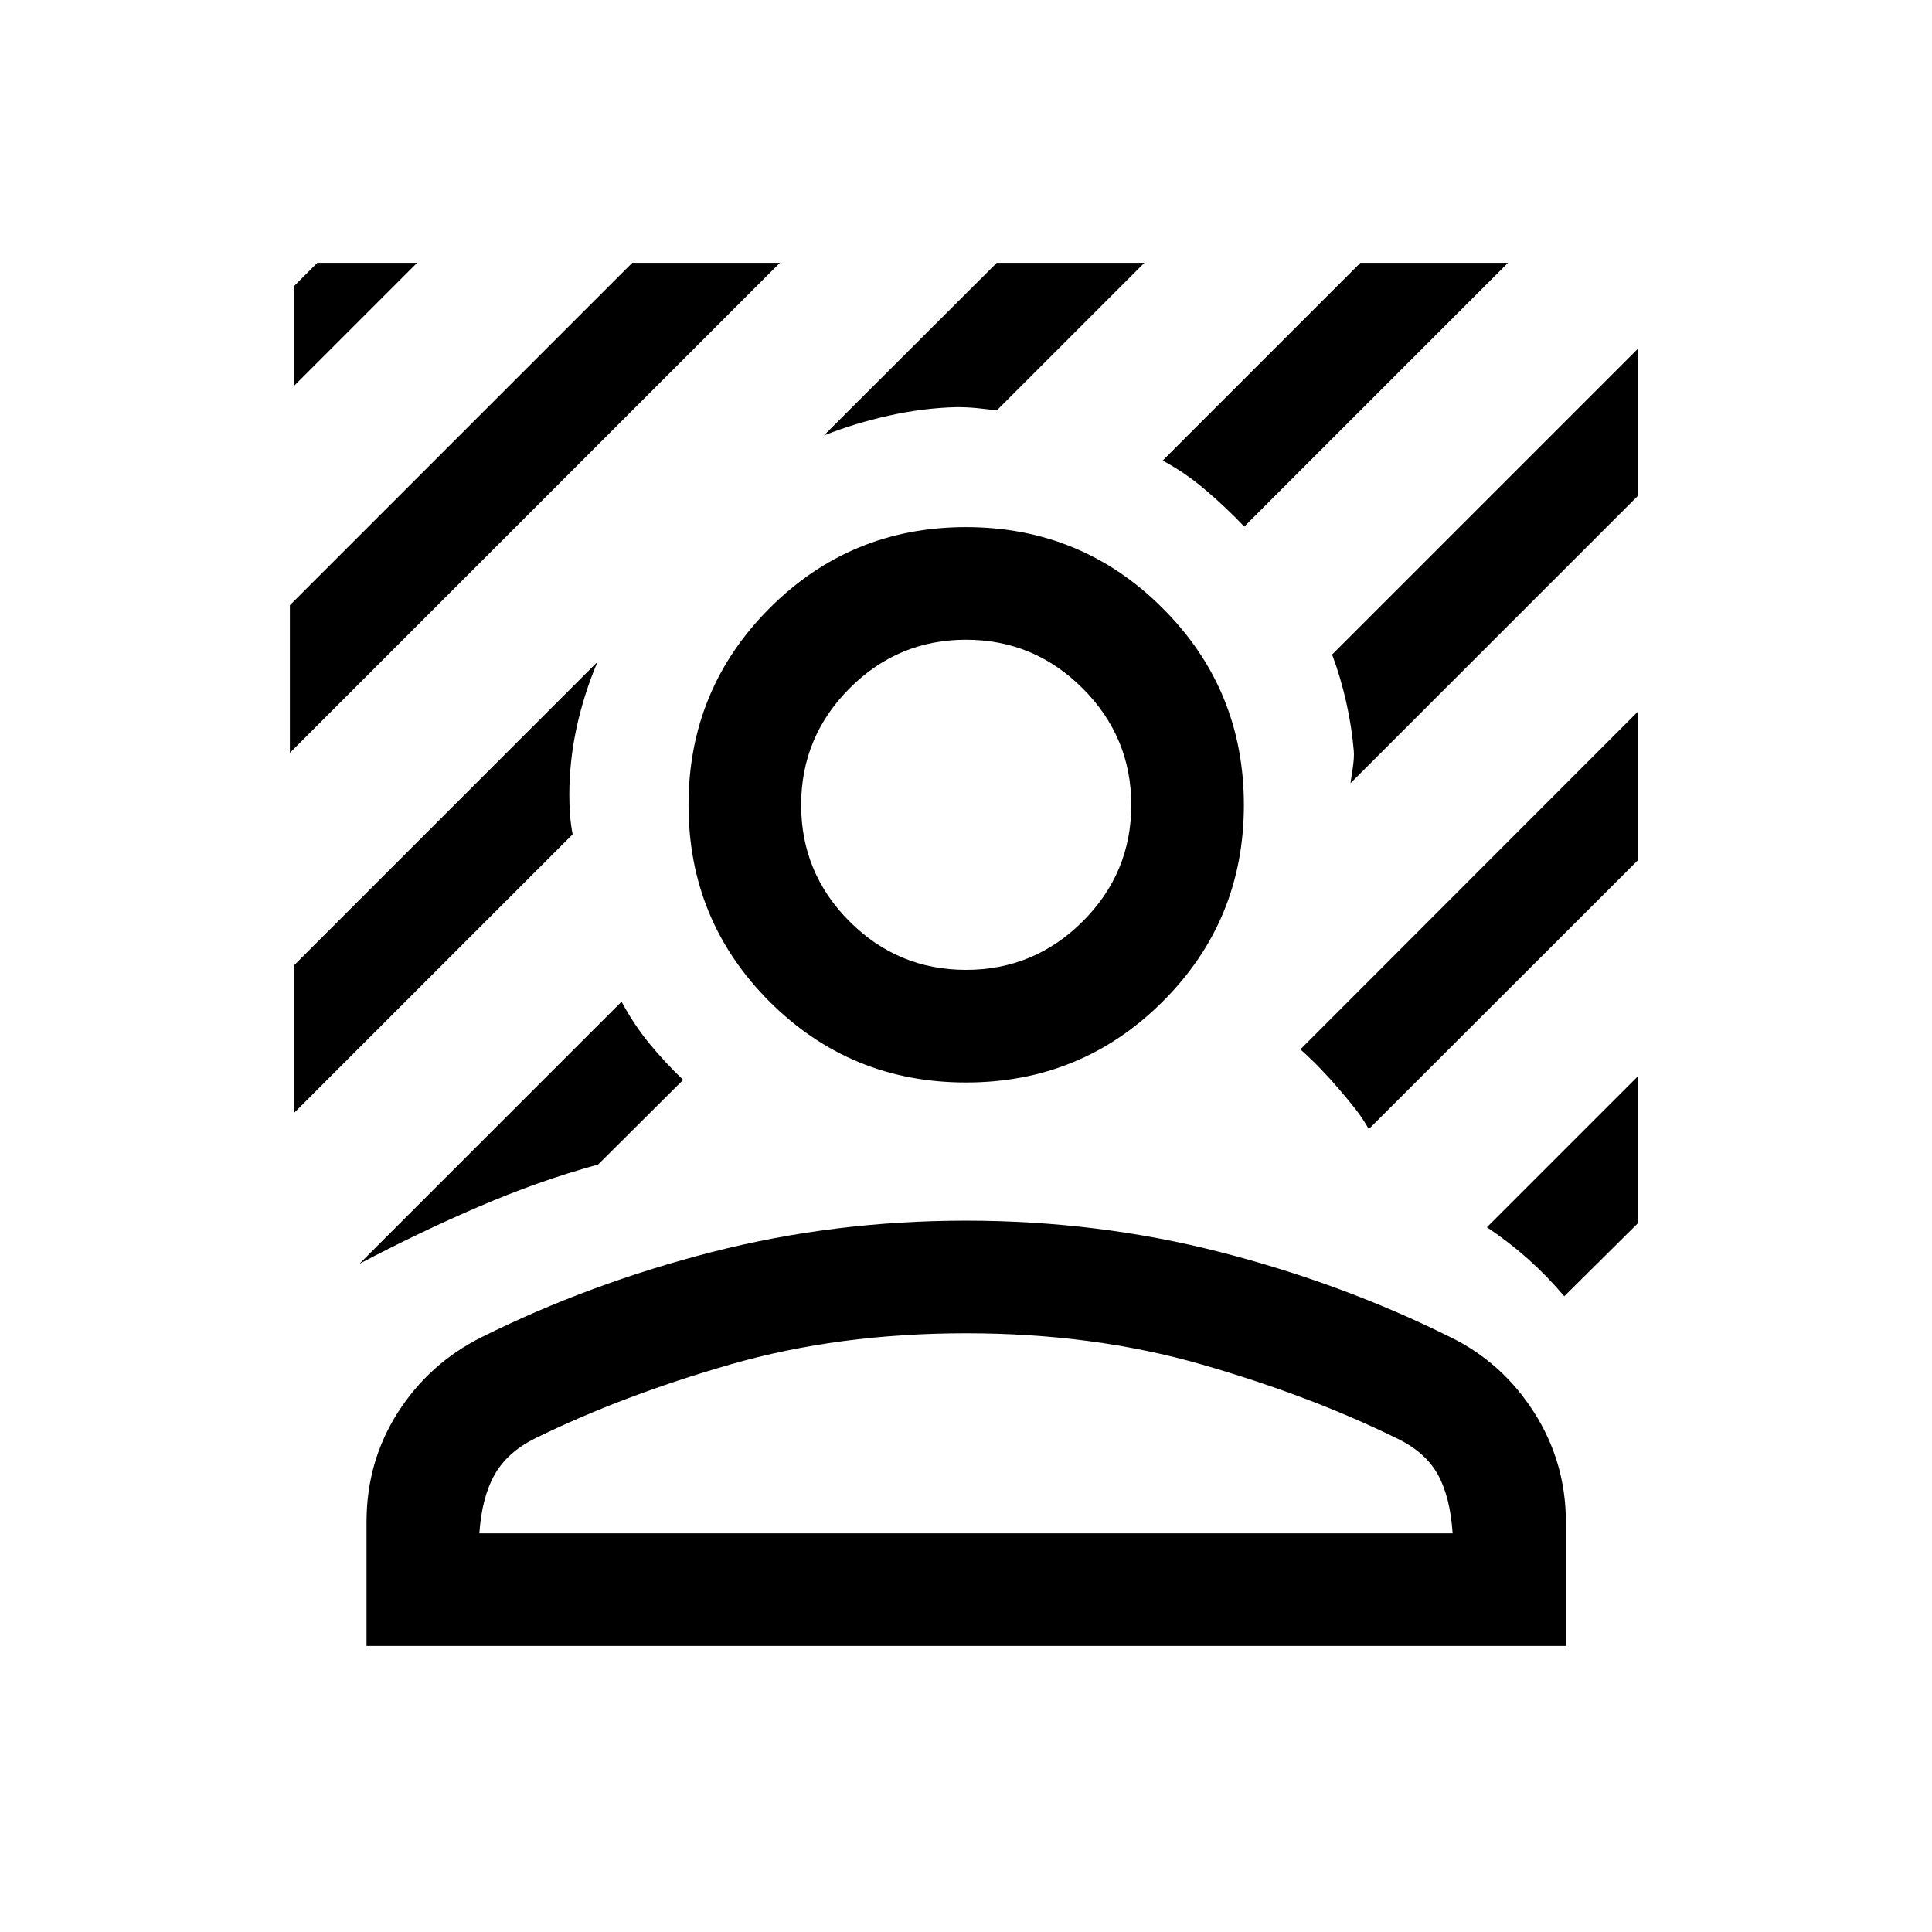 <svg xmlns="http://www.w3.org/2000/svg" height="24" viewBox="0 -960 960 960" width="24"><path d="M144.04-585.92v-73.35l170.15-170.15h73.35l-243.5 243.5Zm2.12-182.39v-49.57l11.53-11.54h49.58l-61.11 61.11Zm472.11 69.96q-8.96-9.42-19.1-18.07-10.13-8.66-21.44-14.73L676-829.42h73.34L618.27-698.35ZM178.61-332.04l130.24-130.23q6.34 11.77 14.13 21.17 7.79 9.41 16.48 17.68l-42.27 42.07q-29.35 8.04-59.27 20.93-29.92 12.88-59.31 28.38Zm492.47-238.81q0-.5.96-6.58.96-6.07.65-9.5-.96-11.69-3.75-24.13t-7.02-23.71l152.12-152.12v73.08L671.08-570.85Zm-261.7-172.76 85.93-85.81h73.34l-73.38 73.38q-5.35-.73-10.04-1.19-4.69-.46-9.85-.46-16.34.38-33.5 4.17-17.15 3.79-32.5 9.91ZM146.16-407.04v-73.35l150.73-150.73q-6.81 16.12-10.41 32.79-3.59 16.68-3.59 33.33 0 5.15.36 9.94.37 4.79 1.29 9.64L146.16-407.04Zm631.11 91.15q-8.12-9.65-17.64-18.19-9.52-8.54-20.79-16.11l75.2-75.2v73.04l-36.77 36.46Zm-97.12-83.07q-3.07-5.43-6.75-10.1-3.67-4.67-7.63-9.29-4.5-5.31-9.52-10.52t-10.1-9.71l167.89-168v73.85L680.15-398.96ZM480-422.12q-57.42 0-97.65-40.23-40.23-40.23-40.23-97.65 0-57.42 40.23-97.75T480-698.08q57.42 0 97.75 40.33T618.08-560q0 57.42-40.33 97.65-40.33 40.23-97.75 40.23Zm0-55.96q33.81 0 57.96-24.05 24.16-24.06 24.16-57.87t-24.16-57.96q-24.15-24.16-57.96-24.16t-57.87 24.16q-24.05 24.15-24.05 57.96t24.05 57.87q24.06 24.05 57.87 24.05ZM182.12-142.12v-61.57q0-30.12 15.63-54.54 15.64-24.42 41.67-37.39 53.58-26.65 114.37-42.25 60.79-15.59 126.21-15.59 65.42 0 126.21 15.59 60.79 15.6 114.37 42.25 25.84 12.58 41.67 37.39 15.83 24.81 15.83 54.54v61.57H182.12Zm56.07-55.96h483.62q-1.23-18.27-7.41-29.34-6.17-11.08-20.36-17.89-43.23-21.23-97-36.71T480-297.5q-63.27 0-117.04 15.48t-97 36.71q-13.81 6.81-20.17 18.04-6.37 11.23-7.6 29.19Zm241.81 0ZM480-560Z"/></svg>